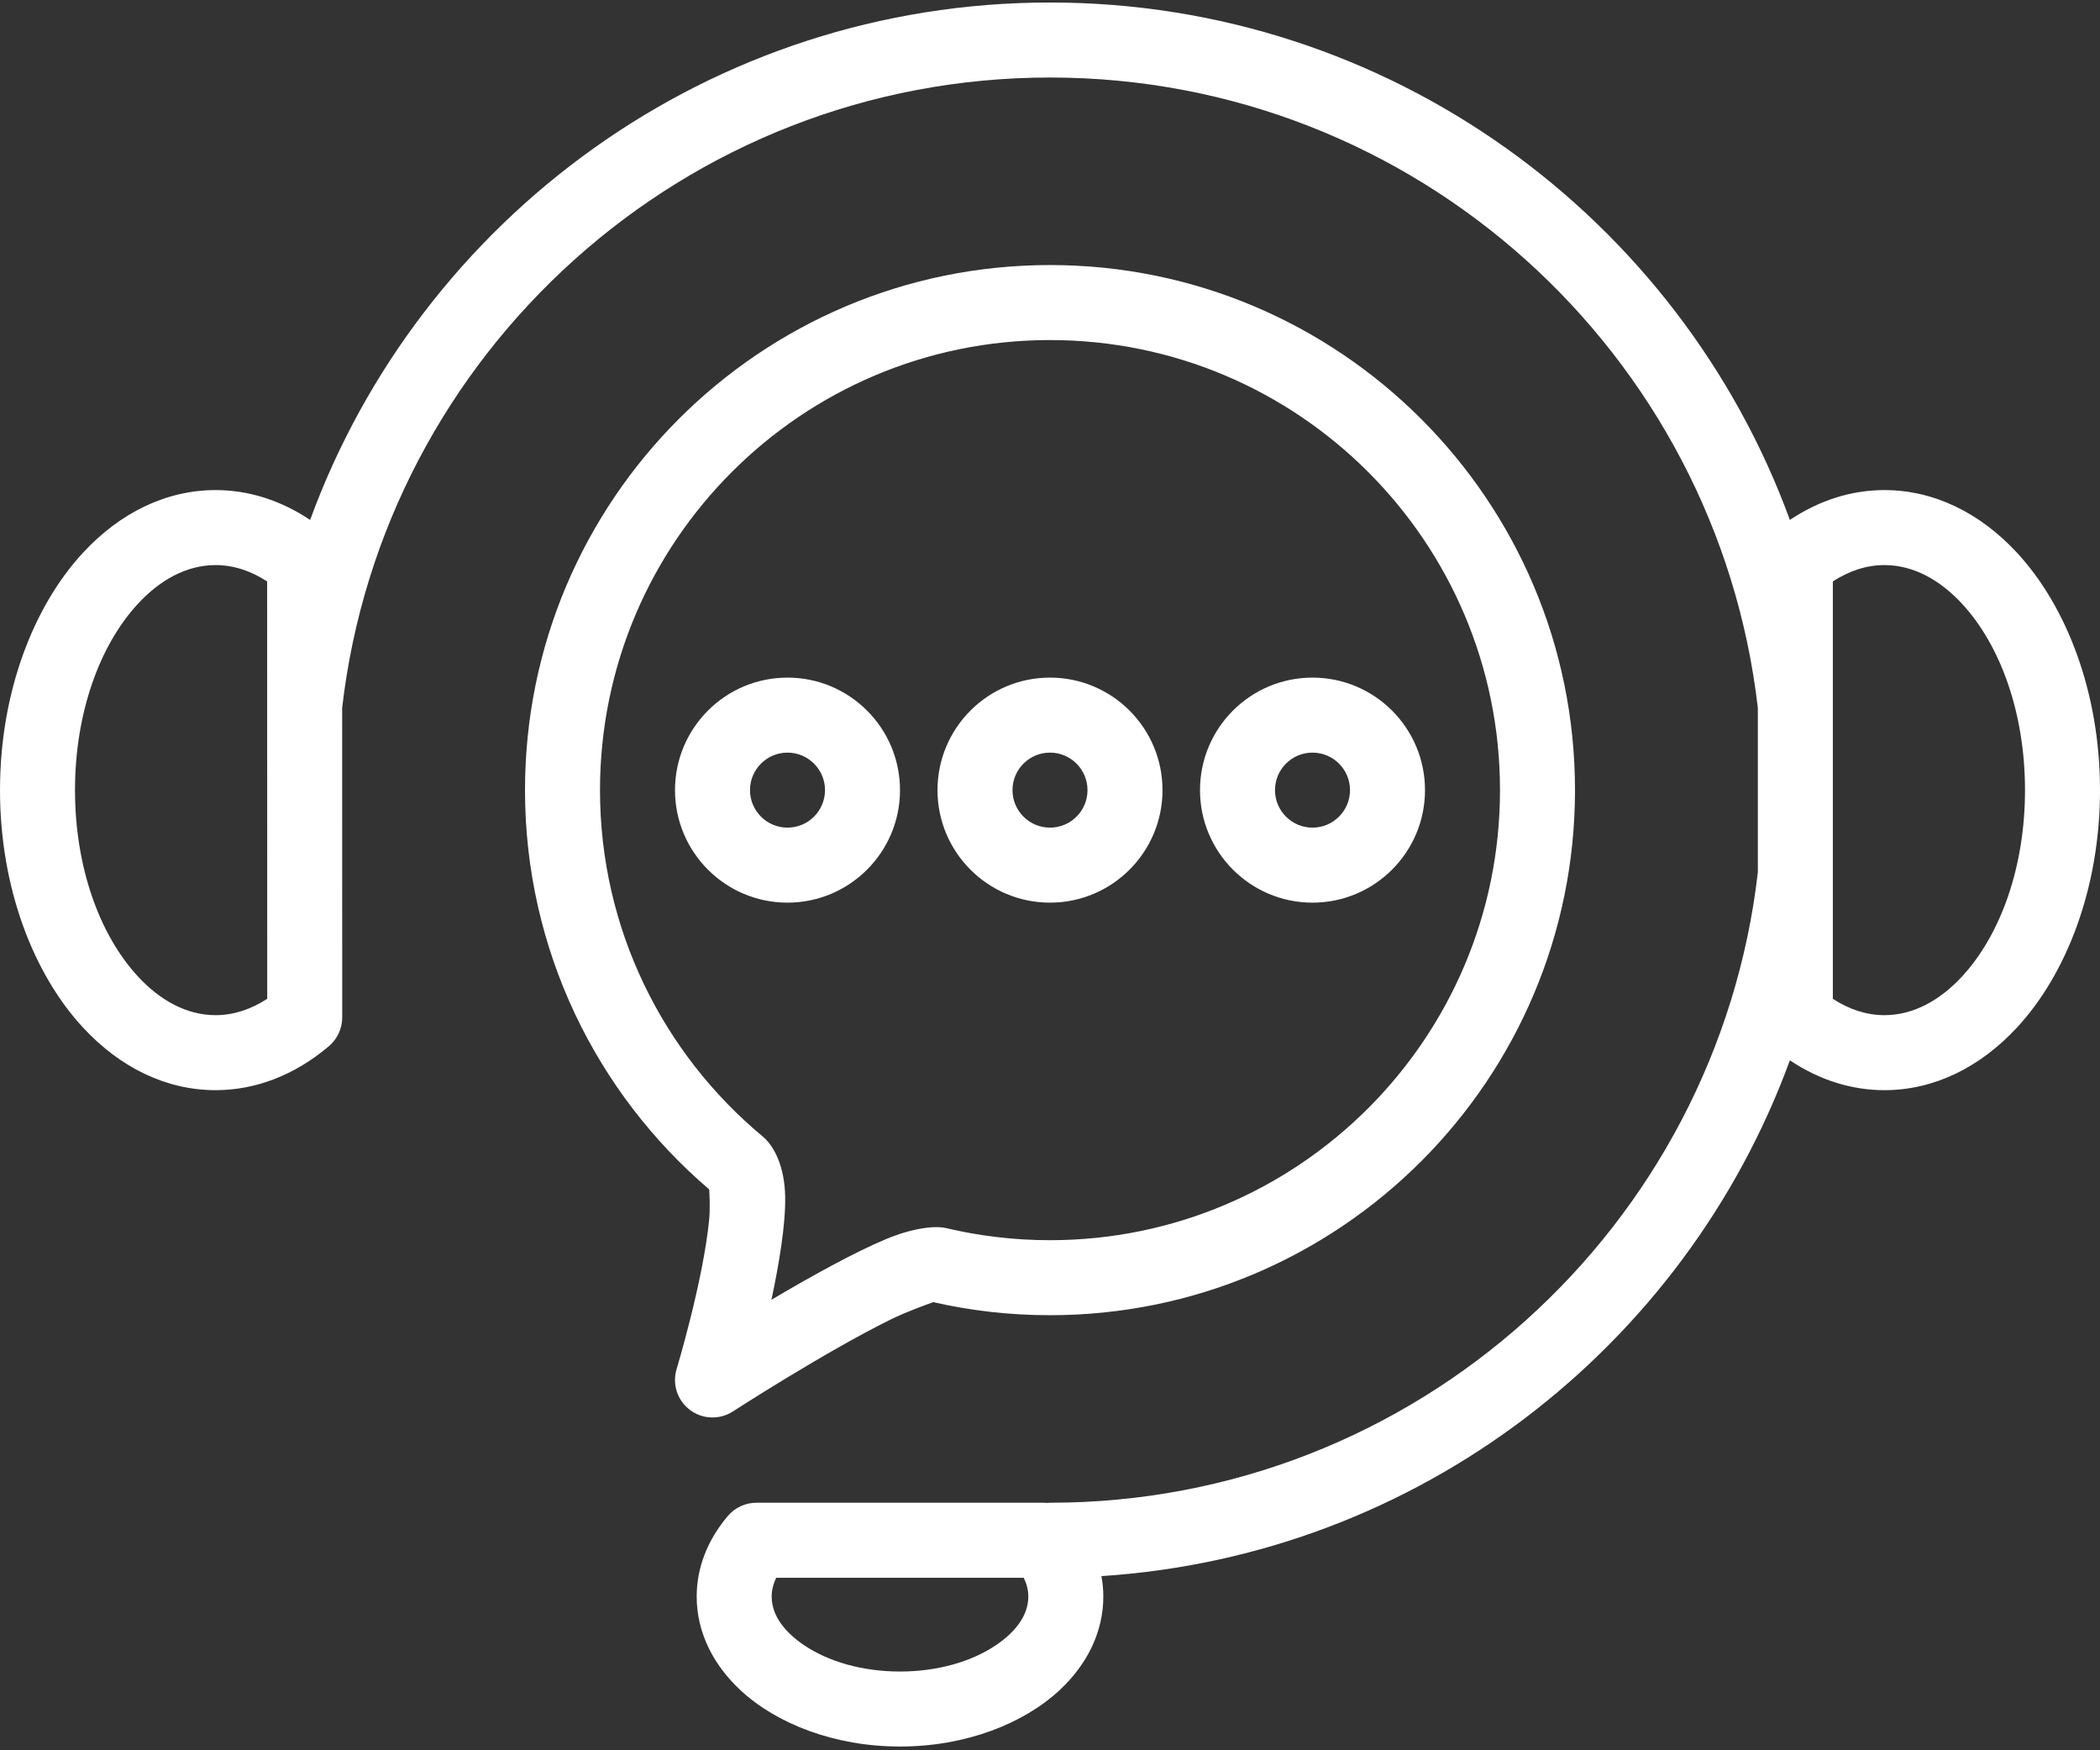 <svg width="210" height="175" viewBox="0 0 210 175" fill="none" xmlns="http://www.w3.org/2000/svg">
<rect x="0" y="0" width="210" height="175" fill="#333333" stroke="none"/>
<path fill-rule="evenodd" clip-rule="evenodd" d="M34.215 70.787L34.222 101.732C34.222 102.835 33.735 103.878 32.903 104.59C29.46 107.515 25.538 109 21.562 109C16.62 109 12 106.735 8.295 102.73C3.33 97.368 0 88.75 0 79C0 69.25 3.33 60.633 8.295 55.27C12 51.265 16.62 49 21.562 49C24.825 49 28.058 50.005 31.012 51.985C42.045 21.812 71.025 0.25 105 0.25C138.975 0.25 167.955 21.812 178.988 51.985C181.943 50.005 185.175 49 188.438 49C193.38 49 198 51.265 201.705 55.27C206.67 60.633 210 69.25 210 79C210 88.75 206.67 97.368 201.705 102.73C198 106.735 193.38 109 188.438 109C185.175 109 181.943 107.995 178.988 106.015C168.51 134.657 141.878 155.53 110.145 157.585C110.265 158.26 110.332 158.943 110.332 159.625C110.332 163.12 108.758 166.397 105.923 169.022C102.323 172.352 96.547 174.625 90 174.625C83.453 174.625 77.677 172.352 74.078 169.022C71.243 166.397 69.668 163.12 69.668 159.625C69.668 156.805 70.71 154.015 72.787 151.57C73.5 150.73 74.543 150.25 75.645 150.25H104.355C104.468 150.25 104.573 150.257 104.678 150.265C104.783 150.257 104.895 150.25 105 150.25C141.548 150.25 171.705 122.673 175.785 87.213V70.787C171.705 35.328 141.548 7.75 105 7.75C68.453 7.75 38.295 35.328 34.215 70.787ZM26.723 99.865L26.715 58.135C25.095 57.078 23.348 56.5 21.562 56.5C18.637 56.5 15.99 58 13.8 60.362C9.915 64.562 7.5 71.365 7.5 79C7.5 86.635 9.915 93.438 13.8 97.638C15.99 100 18.637 101.5 21.562 101.5C23.348 101.5 25.095 100.922 26.723 99.865ZM183.285 87.618V99.865C184.905 100.922 186.652 101.5 188.438 101.5C191.363 101.5 194.01 100 196.2 97.638C200.085 93.438 202.5 86.635 202.5 79C202.5 71.365 200.085 64.562 196.2 60.362C194.01 58 191.363 56.5 188.438 56.5C186.652 56.5 184.905 57.078 183.285 58.135V70.375V87.618ZM77.625 157.75C77.332 158.35 77.168 158.98 77.168 159.625C77.168 161.56 78.51 163.203 80.385 164.478C82.845 166.143 86.25 167.125 90 167.125C93.75 167.125 97.155 166.143 99.615 164.478C101.49 163.203 102.832 161.56 102.832 159.625C102.832 158.98 102.667 158.357 102.375 157.75H77.625ZM93.33 130.195C92.797 130.382 90.653 131.147 89.04 131.942C82.418 135.212 73.29 141.122 73.29 141.122C71.97 141.977 70.252 141.918 69 140.973C67.74 140.035 67.207 138.408 67.657 136.9C67.657 136.9 70.328 128.05 70.92 121.908C71.017 120.873 70.957 119.492 70.92 118.922C59.648 109.292 52.5 94.975 52.5 79C52.5 50.028 76.028 26.5 105 26.5C133.973 26.5 157.5 50.028 157.5 79C157.5 107.972 133.973 131.5 105 131.5C100.988 131.5 97.088 131.05 93.33 130.195ZM76.26 113.62C77.445 114.602 78.465 116.68 78.517 119.642C78.57 122.425 77.91 126.355 77.145 129.955C80.985 127.682 85.455 125.193 88.665 123.865C91.328 122.763 93.51 122.53 94.612 122.792C97.95 123.58 101.423 124 105 124C129.833 124 150 103.833 150 79C150 54.167 129.833 34 105 34C80.168 34 60 54.167 60 79C60 92.912 66.33 105.362 76.26 113.62ZM105 67.75C111.21 67.75 116.25 72.79 116.25 79C116.25 85.21 111.21 90.25 105 90.25C98.79 90.25 93.75 85.21 93.75 79C93.75 72.79 98.79 67.75 105 67.75ZM105 75.25C102.93 75.25 101.25 76.93 101.25 79C101.25 81.07 102.93 82.75 105 82.75C107.07 82.75 108.75 81.07 108.75 79C108.75 76.93 107.07 75.25 105 75.25ZM78.75 67.75C84.96 67.75 90 72.79 90 79C90 85.21 84.96 90.25 78.75 90.25C72.54 90.25 67.5 85.21 67.5 79C67.5 72.79 72.54 67.75 78.75 67.75ZM78.75 75.25C76.68 75.25 75 76.93 75 79C75 81.07 76.68 82.75 78.75 82.75C80.82 82.75 82.5 81.07 82.5 79C82.5 76.93 80.82 75.25 78.75 75.25ZM131.25 67.75C137.46 67.75 142.5 72.79 142.5 79C142.5 85.21 137.46 90.25 131.25 90.25C125.04 90.25 120 85.21 120 79C120 72.79 125.04 67.75 131.25 67.75ZM131.25 75.25C129.18 75.25 127.5 76.93 127.5 79C127.5 81.07 129.18 82.75 131.25 82.75C133.32 82.75 135 81.07 135 79C135 76.93 133.32 75.25 131.25 75.25Z" fill="white"/>
</svg>
